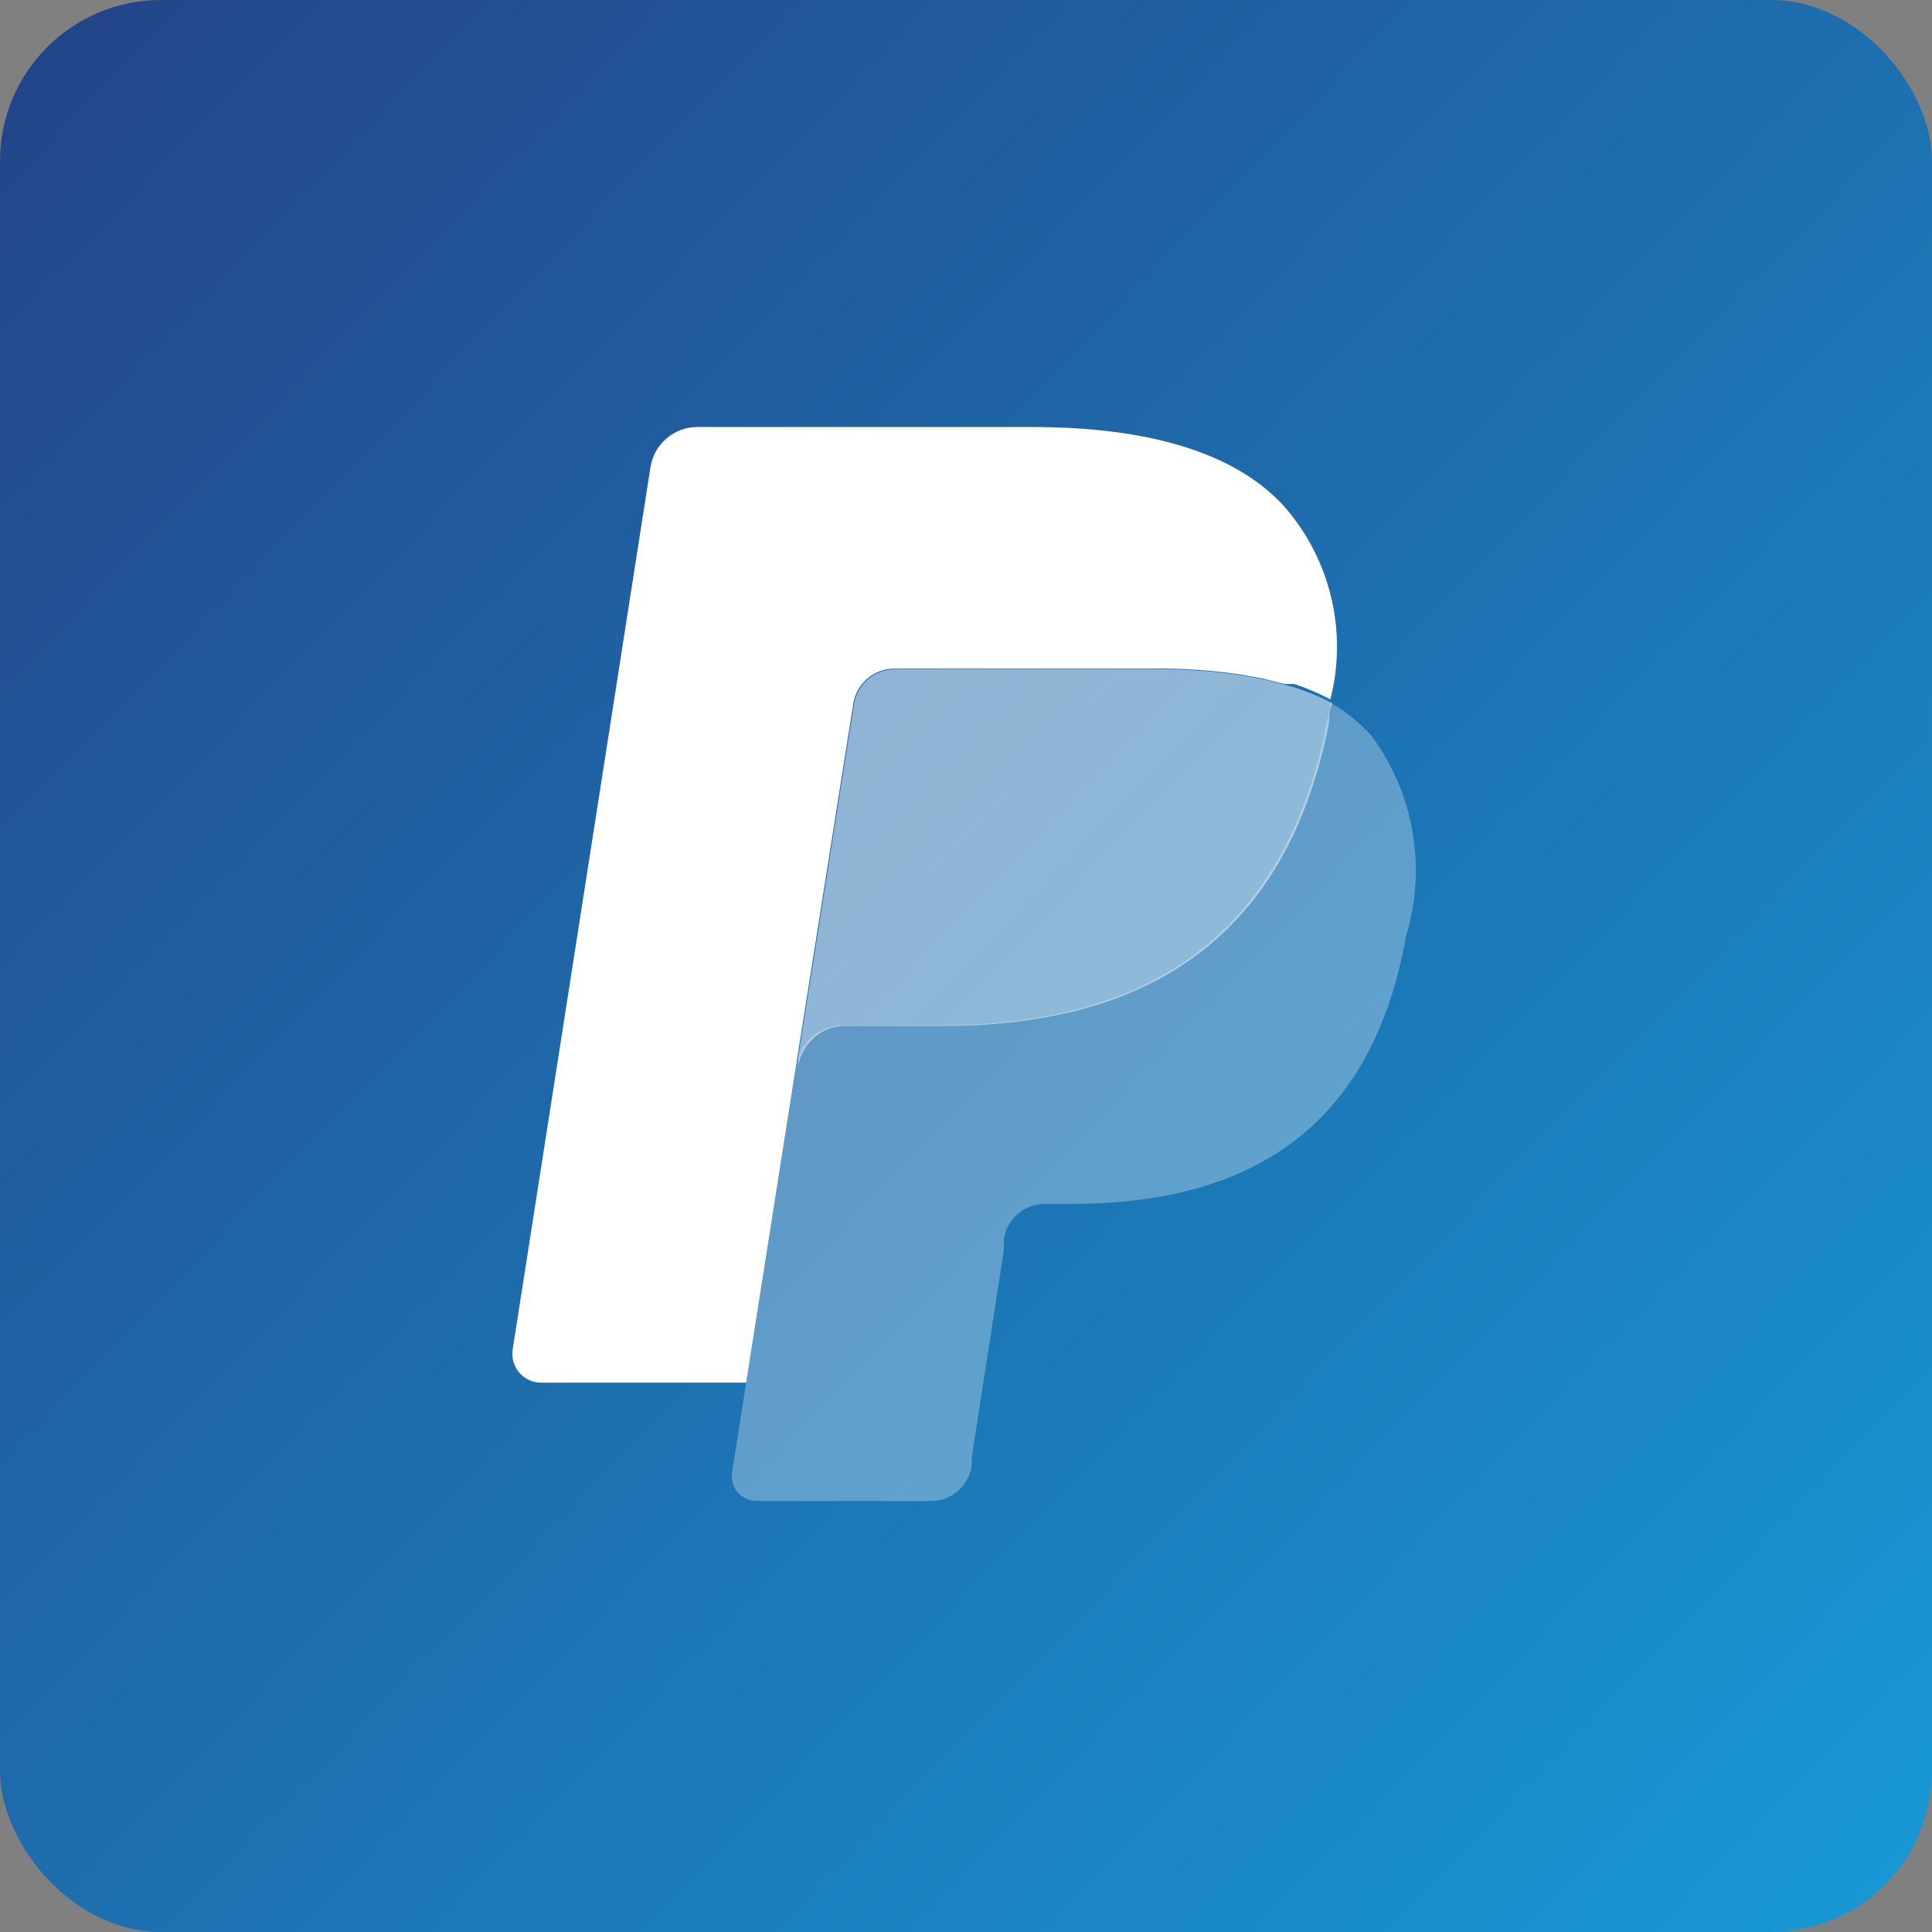 <svg width="60" height="60" viewBox="0 0 60 60" fill="none" xmlns="http://www.w3.org/2000/svg" preserveAspectRatio="xMidYMid meet">
<rect x="0" y="0" width="60" height="60" fill="#808080" stroke="none"/>
<rect width="30" height="30" fill="black" fill-opacity="0" transform="scale(2)"/>
<rect width="30" height="30" fill="black" fill-opacity="0" transform="scale(2)"/>
<rect width="30" height="30" fill="black" fill-opacity="0" transform="scale(2)"/>
<rect width="60" height="60" rx="5" fill="url(#paint0_linear)"/>
<path opacity="0.3" d="M41.316 21.822L41.212 22.425C39.841 29.428 35.185 31.839 29.221 31.839H26.186C25.835 31.84 25.496 31.966 25.229 32.194C24.962 32.423 24.786 32.739 24.732 33.086L23.173 42.937L22.736 45.722C22.718 45.833 22.724 45.947 22.755 46.055C22.785 46.163 22.839 46.263 22.912 46.349C22.985 46.434 23.077 46.502 23.179 46.548C23.282 46.594 23.393 46.617 23.505 46.616H28.888C29.197 46.62 29.496 46.513 29.733 46.315C29.969 46.116 30.127 45.84 30.177 45.535V45.265L31.174 38.843V38.49C31.219 38.181 31.375 37.9 31.612 37.697C31.849 37.495 32.151 37.385 32.463 37.388H33.273C38.49 37.388 42.563 35.31 43.665 29.075C43.985 28.024 44.054 26.912 43.866 25.829C43.678 24.746 43.239 23.723 42.584 22.84C42.218 22.436 41.79 22.092 41.316 21.822Z" fill="white"/>
<path opacity="0.5" d="M39.882 21.262L39.238 21.095L38.552 20.971C37.672 20.838 36.782 20.775 35.892 20.784H27.787C27.478 20.785 27.181 20.897 26.948 21.099C26.716 21.301 26.564 21.58 26.519 21.885L24.794 32.796V33.108C24.848 32.761 25.025 32.445 25.291 32.216C25.558 31.987 25.897 31.861 26.249 31.861H29.283C35.248 31.861 39.903 29.45 41.275 22.446C41.275 22.238 41.275 22.03 41.379 21.843C41.018 21.653 40.643 21.493 40.256 21.366L39.882 21.262Z" fill="white"/>
<path d="M26.498 21.865C26.543 21.561 26.695 21.282 26.928 21.08C27.16 20.878 27.458 20.766 27.766 20.764H35.871C36.768 20.755 37.665 20.817 38.552 20.951L39.238 21.076L39.882 21.242H40.194C40.581 21.37 40.956 21.53 41.316 21.72C41.579 20.69 41.59 19.612 41.347 18.578C41.105 17.543 40.617 16.582 39.924 15.776C38.386 14.03 35.601 13.261 32.047 13.261H21.656C21.304 13.262 20.965 13.388 20.698 13.617C20.432 13.845 20.255 14.161 20.201 14.508L15.92 41.921C15.902 42.047 15.911 42.175 15.947 42.296C15.982 42.418 16.043 42.531 16.126 42.627C16.209 42.724 16.311 42.801 16.426 42.855C16.541 42.909 16.666 42.938 16.793 42.939H23.173L24.773 32.776L26.498 21.865Z" fill="white"/>
<defs>
<linearGradient id="paint0_linear" x1="-6.318" y1="-5.009" x2="61.288" y2="60.166" gradientUnits="userSpaceOnUse">
<stop stop-color="#253B80"/>
<stop offset="1" stop-color="#179BD7"/>
</linearGradient>
</defs>
</svg>
